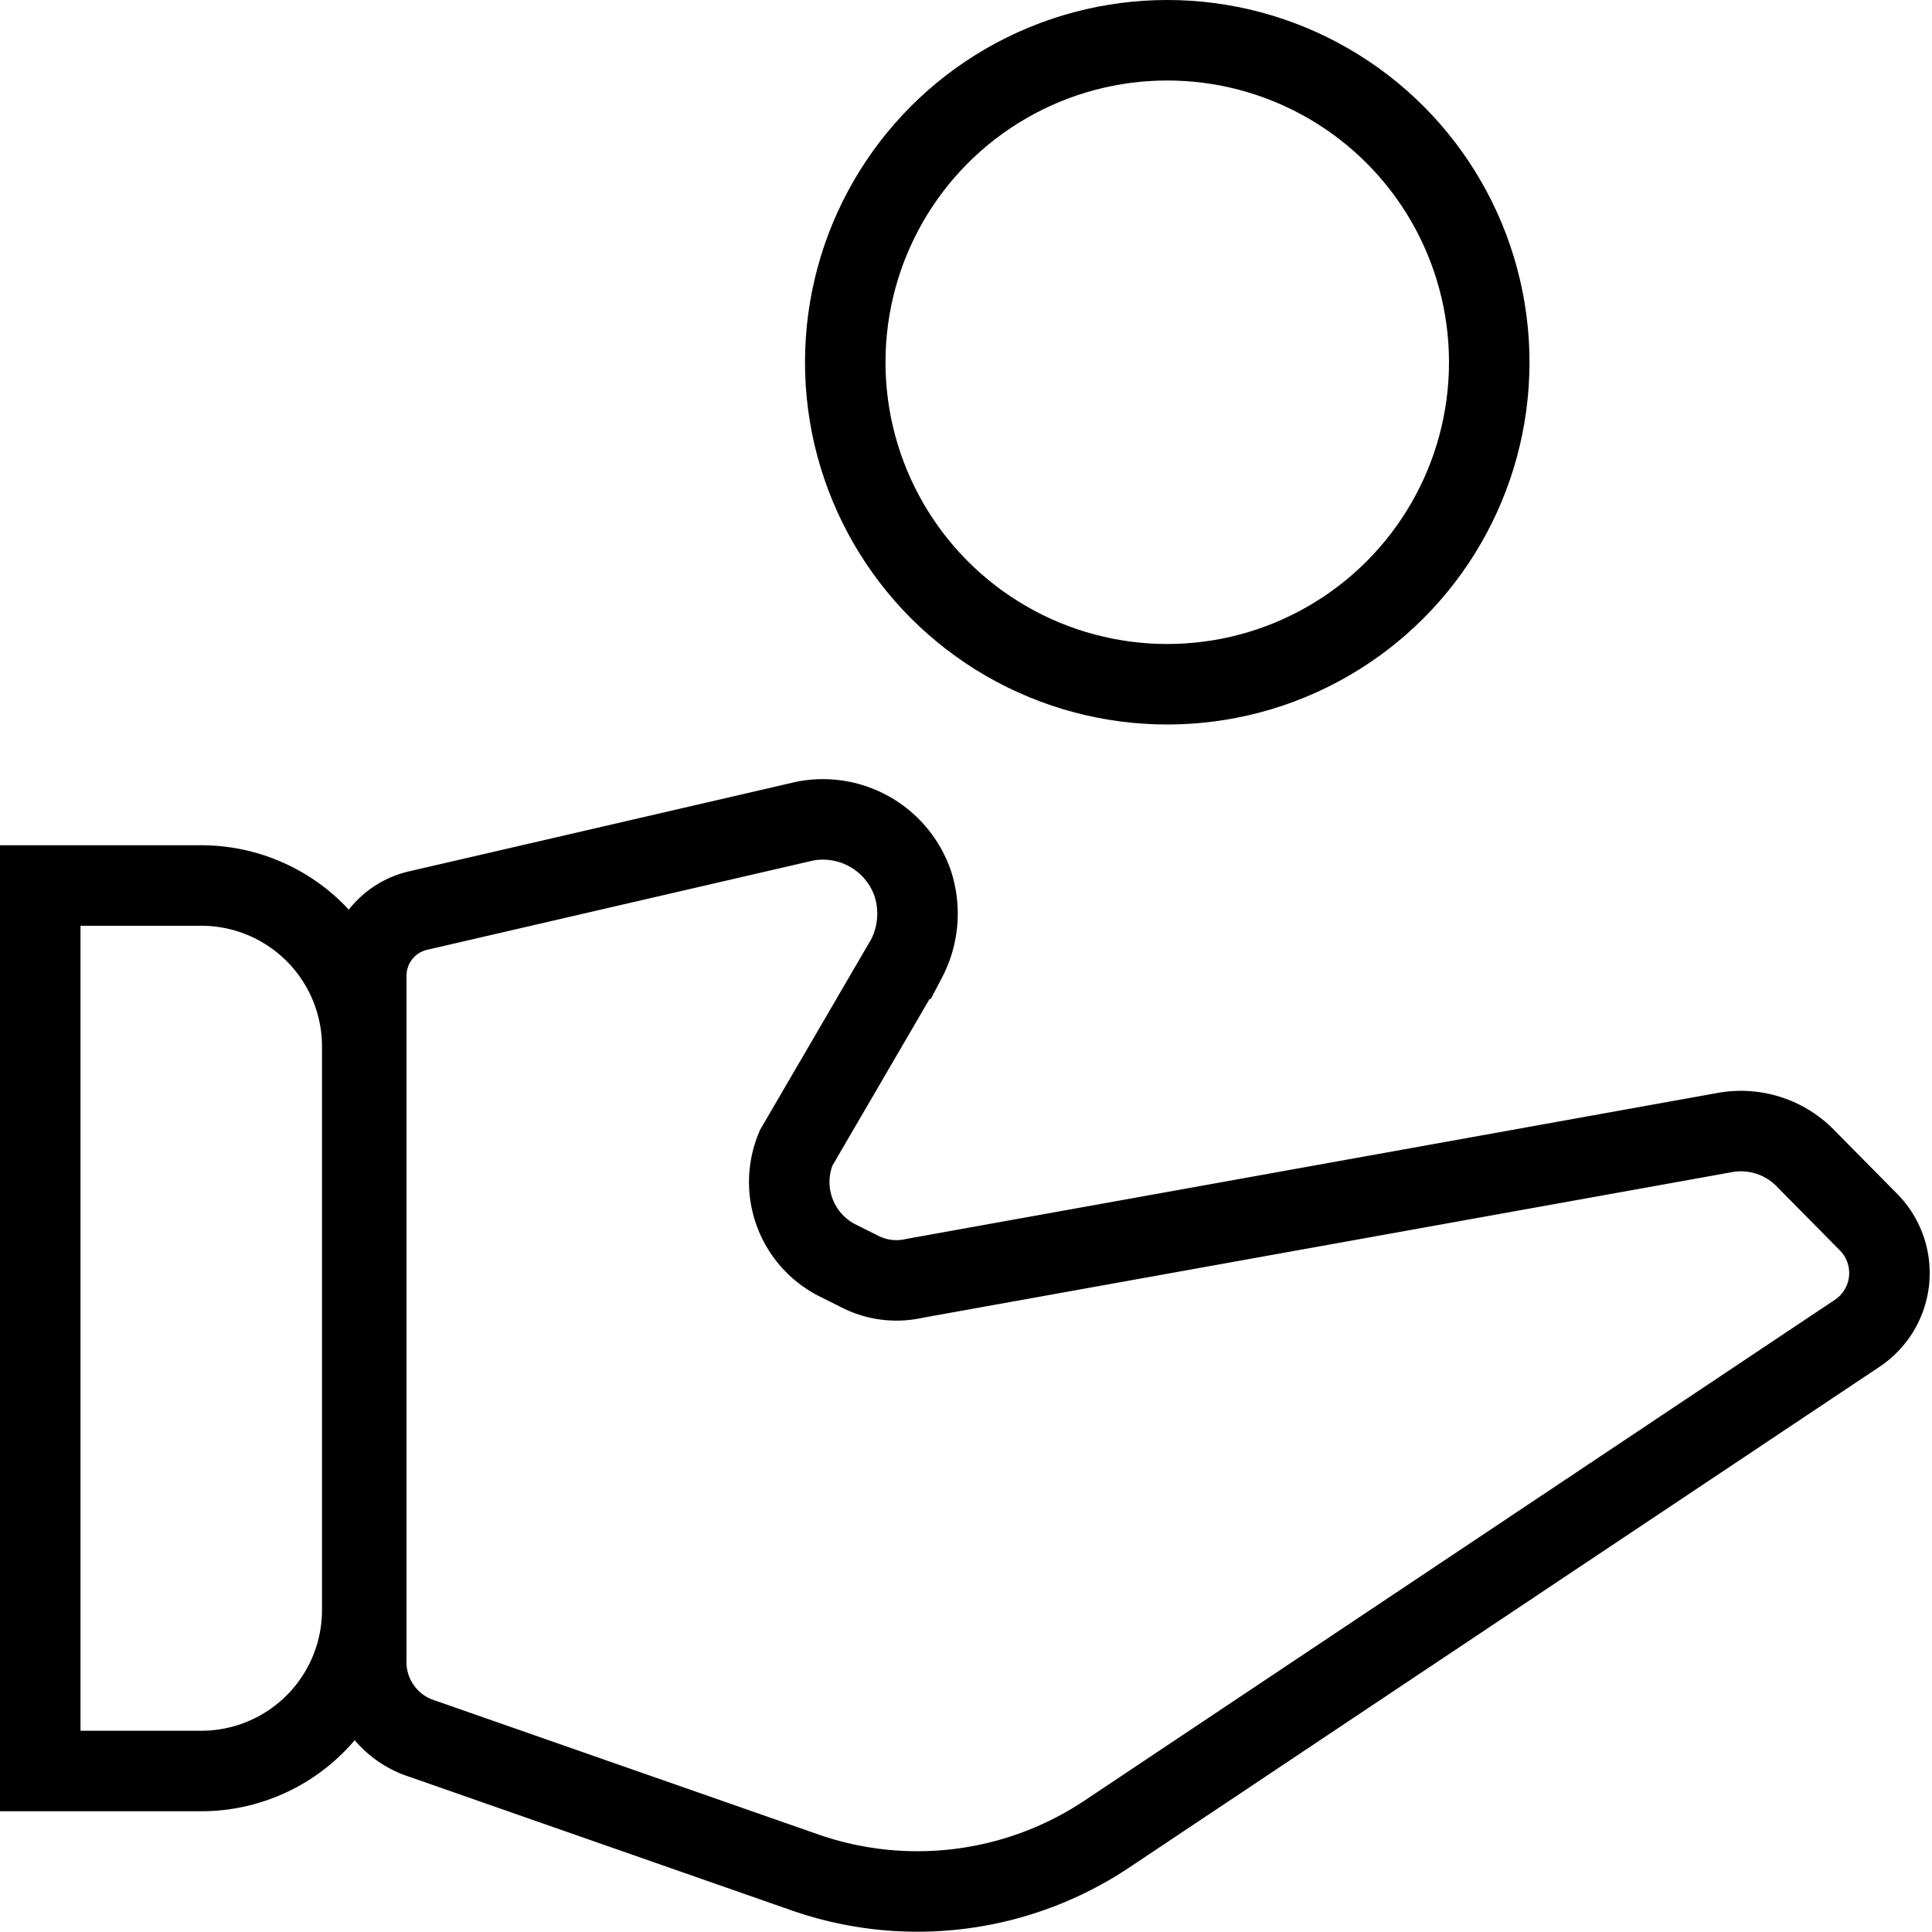 <svg xmlns="http://www.w3.org/2000/svg" viewBox="0 0 24 24"><path d="M.5,11h2a2,2,0,0,1,2,2V20a2,2,0,0,1-2,2H.5a0,0,0,0,1,0,0V11A0,0,0,0,1,.5,11Z" fill="none" stroke="#000" stroke-miterlimit="10"/><path d="M21.42,14.07,11.36,15.88a1,1,0,0,1-.69-.09l-.26-.13a1.09,1.09,0,0,1-.52-1.4l1.37-2.35a1.21,1.21,0,0,0,.08-.93h0A1.18,1.18,0,0,0,10,10.2l-4.8,1.11a.83.83,0,0,0-.65.81V20.6a1,1,0,0,0,.7,1L10,23.26a4.24,4.24,0,0,0,3.74-.47l9.32-6.22a.9.9,0,0,0,.14-1.4l-.79-.8A1.12,1.12,0,0,0,21.42,14.07Z" fill="none" stroke="#000" stroke-miterlimit="10"/><circle cx="14.5" cy="4.5" r="4" fill="none" stroke="#000" stroke-miterlimit="10"/></svg>